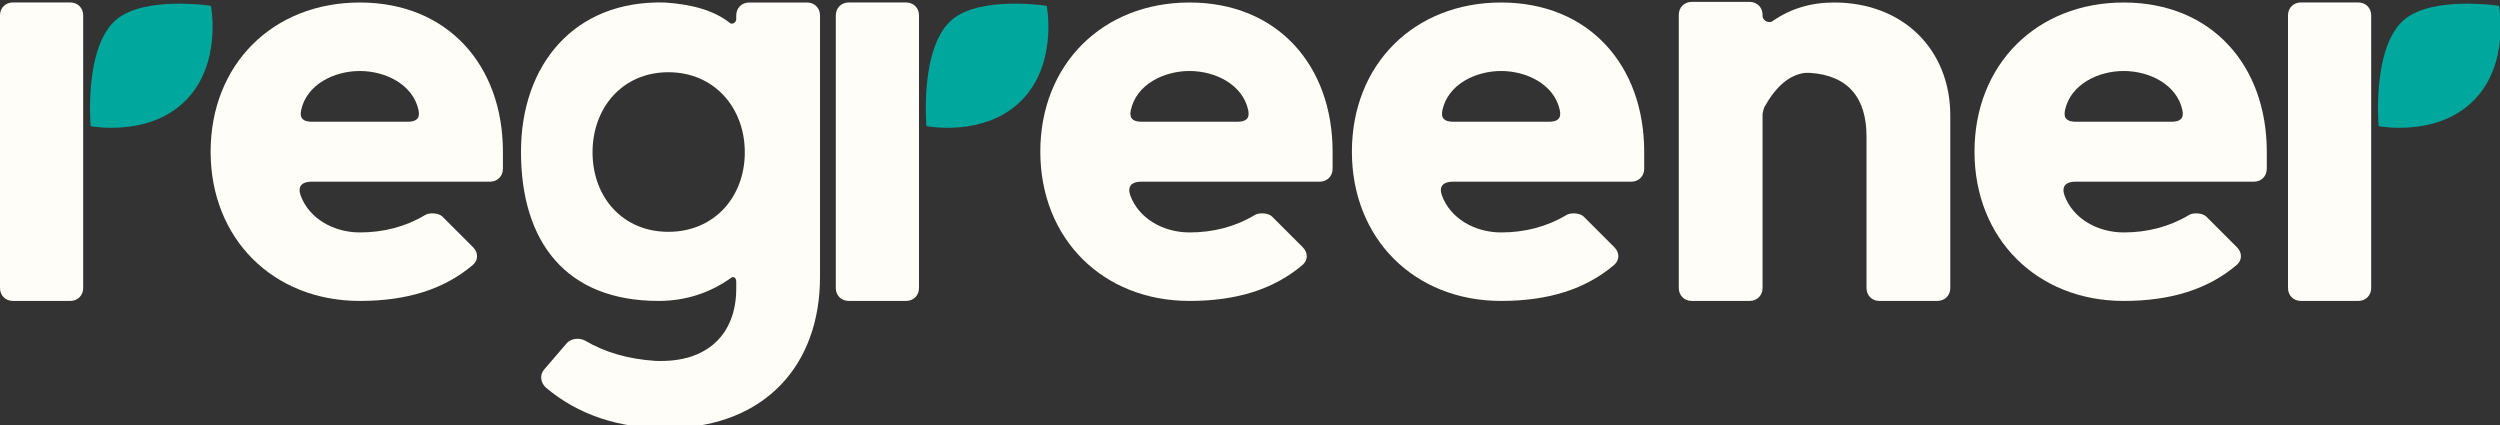 <svg viewBox="0 0 200 34" fill="none" xmlns="http://www.w3.org/2000/svg"><rect x="0" y="0" width="200" height="34" fill="#333333" stroke="none"/><path d="M16.85 12.137C16.85 19.084 21.839 24.074 28.786 24.074C32.553 24.074 35.537 23.144 37.836 21.188C38.276 20.796 38.276 20.209 37.836 19.769L35.39 17.323C35.096 17.029 34.314 16.98 33.971 17.225C32.406 18.154 30.645 18.595 28.786 18.595C26.731 18.595 24.726 17.518 24.041 15.611C23.796 14.877 24.187 14.534 24.921 14.534H39.206C39.793 14.534 40.233 14.094 40.233 13.507V12.137C40.233 5.24 35.83 0.201 28.786 0.201C21.839 0.201 16.85 5.142 16.85 12.137ZM28.786 5.68C30.84 5.68 33.042 6.756 33.482 8.811C33.629 9.496 33.286 9.74 32.602 9.74H24.97C24.285 9.74 23.943 9.496 24.09 8.811C24.53 6.756 26.731 5.68 28.786 5.68Z" fill="#FFFDF7"></path><path d="M58.899 1.229V1.522C58.899 1.816 58.556 2.011 58.361 1.816C57.187 0.886 55.474 0.348 53.175 0.201C45.886 0.006 41.679 5.24 41.679 12.137C41.679 19.328 45.251 24.074 52.686 24.074C54.839 24.074 56.795 23.438 58.508 22.215C58.703 22.068 58.899 22.264 58.899 22.508V23.095C58.899 26.715 56.6 29.063 52.393 28.868C50.24 28.721 48.381 28.183 46.816 27.253C46.376 27.009 45.691 27.058 45.348 27.449L43.538 29.553C43.147 29.993 43.245 30.629 43.685 31.02C46.18 33.124 49.506 34.347 53.664 34.249C61.198 34.102 65.601 29.21 65.601 22.166V1.229C65.601 0.642 65.16 0.201 64.573 0.201H59.926C59.339 0.201 58.899 0.642 58.899 1.229ZM53.469 18.546C49.8 18.546 47.403 15.758 47.403 12.186C47.403 8.615 49.8 5.778 53.469 5.778C57.138 5.778 59.584 8.615 59.584 12.186C59.584 15.758 57.138 18.546 53.469 18.546Z" fill="#FFFDF7"></path><path d="M83.225 12.137C83.225 19.084 88.214 24.074 95.161 24.074C98.927 24.074 101.912 23.144 104.211 21.188C104.651 20.796 104.651 20.209 104.211 19.769L101.765 17.323C101.471 17.029 100.689 16.98 100.346 17.225C98.781 18.154 97.02 18.595 95.161 18.595C93.106 18.595 91.1 17.518 90.416 15.611C90.171 14.877 90.562 14.534 91.296 14.534H105.58C106.167 14.534 106.608 14.094 106.608 13.507V12.137C106.608 5.24 102.205 0.201 95.161 0.201C88.214 0.201 83.225 5.142 83.225 12.137ZM95.161 5.68C97.215 5.68 99.417 6.756 99.857 8.811C100.004 9.496 99.661 9.74 98.976 9.74H91.345C90.66 9.74 90.318 9.496 90.465 8.811C90.905 6.756 93.106 5.68 95.161 5.68Z" fill="#FFFDF7"></path><path d="M108.152 12.137C108.152 19.084 113.142 24.074 120.088 24.074C123.855 24.074 126.839 23.144 129.138 21.188C129.579 20.796 129.579 20.209 129.138 19.769L126.692 17.323C126.399 17.029 125.616 16.98 125.274 17.225C123.708 18.154 121.947 18.595 120.088 18.595C118.034 18.595 116.028 17.518 115.343 15.611C115.099 14.877 115.49 14.534 116.224 14.534H130.508C131.095 14.534 131.535 14.094 131.535 13.507V12.137C131.535 5.24 127.133 0.201 120.088 0.201C113.142 0.201 108.152 5.142 108.152 12.137ZM120.088 5.68C122.143 5.68 124.344 6.756 124.785 8.811C124.931 9.496 124.589 9.74 123.904 9.74H116.273C115.588 9.74 115.245 9.496 115.392 8.811C115.832 6.756 118.034 5.68 120.088 5.68Z" fill="#FFFDF7"></path><path d="M141.151 8.566C142.081 6.903 143.157 5.974 144.429 5.827H144.771C147.902 6.023 149.321 7.882 149.321 10.915V23.046C149.321 23.633 149.761 24.074 150.348 24.074H154.995C155.582 24.074 156.023 23.633 156.023 23.046V9.251C156.023 3.968 152.256 0.201 146.728 0.201C144.869 0.201 143.255 0.69 141.836 1.669C141.543 1.913 141.005 1.669 141.005 1.277V1.18C141.005 0.593 140.564 0.152 139.977 0.152H135.33C134.743 0.152 134.303 0.593 134.303 1.18V23.046C134.303 23.633 134.743 24.074 135.33 24.074H139.977C140.564 24.074 141.005 23.633 141.005 23.046V9.104C141.005 9.056 141.102 8.664 141.151 8.566Z" fill="#FFFDF7"></path><path d="M157.96 12.137C157.96 19.084 162.949 24.074 169.896 24.074C173.662 24.074 176.647 23.144 178.946 21.188C179.386 20.796 179.386 20.209 178.946 19.769L176.5 17.323C176.206 17.029 175.424 16.98 175.081 17.225C173.516 18.154 171.755 18.595 169.896 18.595C167.841 18.595 165.835 17.518 165.151 15.611C164.906 14.877 165.297 14.534 166.031 14.534H180.315C180.902 14.534 181.343 14.094 181.343 13.507V12.137C181.343 5.24 176.94 0.201 169.896 0.201C162.949 0.201 157.96 5.142 157.96 12.137ZM169.896 5.68C171.95 5.68 174.152 6.756 174.592 8.811C174.739 9.496 174.396 9.74 173.711 9.74H166.08C165.395 9.74 165.053 9.496 165.2 8.811C165.64 6.756 167.841 5.68 169.896 5.68Z" fill="#FFFDF7"></path><path d="M72.491 0.197H67.892C67.305 0.197 66.864 0.638 66.864 1.225V23.047C66.864 23.634 67.305 24.074 67.892 24.074H72.491C73.079 24.074 73.519 23.634 73.519 23.047V9.64C73.519 6.671 73.519 23.763 73.519 1.225C73.519 0.638 73.079 0.197 72.491 0.197Z" fill="#FFFDF7"></path><path d="M74.115 10.09C74.115 10.09 78.753 11.004 81.702 8.054C84.652 5.105 83.738 0.467 83.738 0.467C83.738 0.467 78.494 -0.344 76.197 1.546C73.545 3.728 74.115 10.09 74.115 10.09Z" fill="#00A79D"></path><path d="M188.667 0.197H184.068C183.48 0.197 183.04 0.638 183.04 1.225V23.047C183.04 23.634 183.48 24.074 184.068 24.074H188.667C189.254 24.074 189.695 23.634 189.695 23.047V9.64C189.695 6.671 189.695 23.763 189.695 1.225C189.695 0.638 189.254 0.197 188.667 0.197Z" fill="#FFFDF7"></path><path d="M190.291 10.09C190.291 10.09 194.929 11.004 197.878 8.054C200.828 5.105 199.914 0.467 199.914 0.467C199.914 0.467 194.67 -0.344 192.373 1.546C189.721 3.728 190.291 10.09 190.291 10.09Z" fill="#00A79D"></path><path d="M5.627 0.197H1.028C0.44 0.197 0 0.638 0 1.225V23.047C0 23.634 0.44 24.074 1.028 24.074H5.627C6.214 24.074 6.655 23.634 6.655 23.047V9.64C6.655 6.671 6.655 23.763 6.655 1.225C6.655 0.638 6.214 0.197 5.627 0.197Z" fill="#FFFDF7"></path><path d="M7.251 10.09C7.251 10.09 11.889 11.004 14.838 8.054C17.788 5.105 16.874 0.467 16.874 0.467C16.874 0.467 11.63 -0.344 9.333 1.546C6.681 3.728 7.251 10.09 7.251 10.09Z" fill="#00A79D"></path></svg>